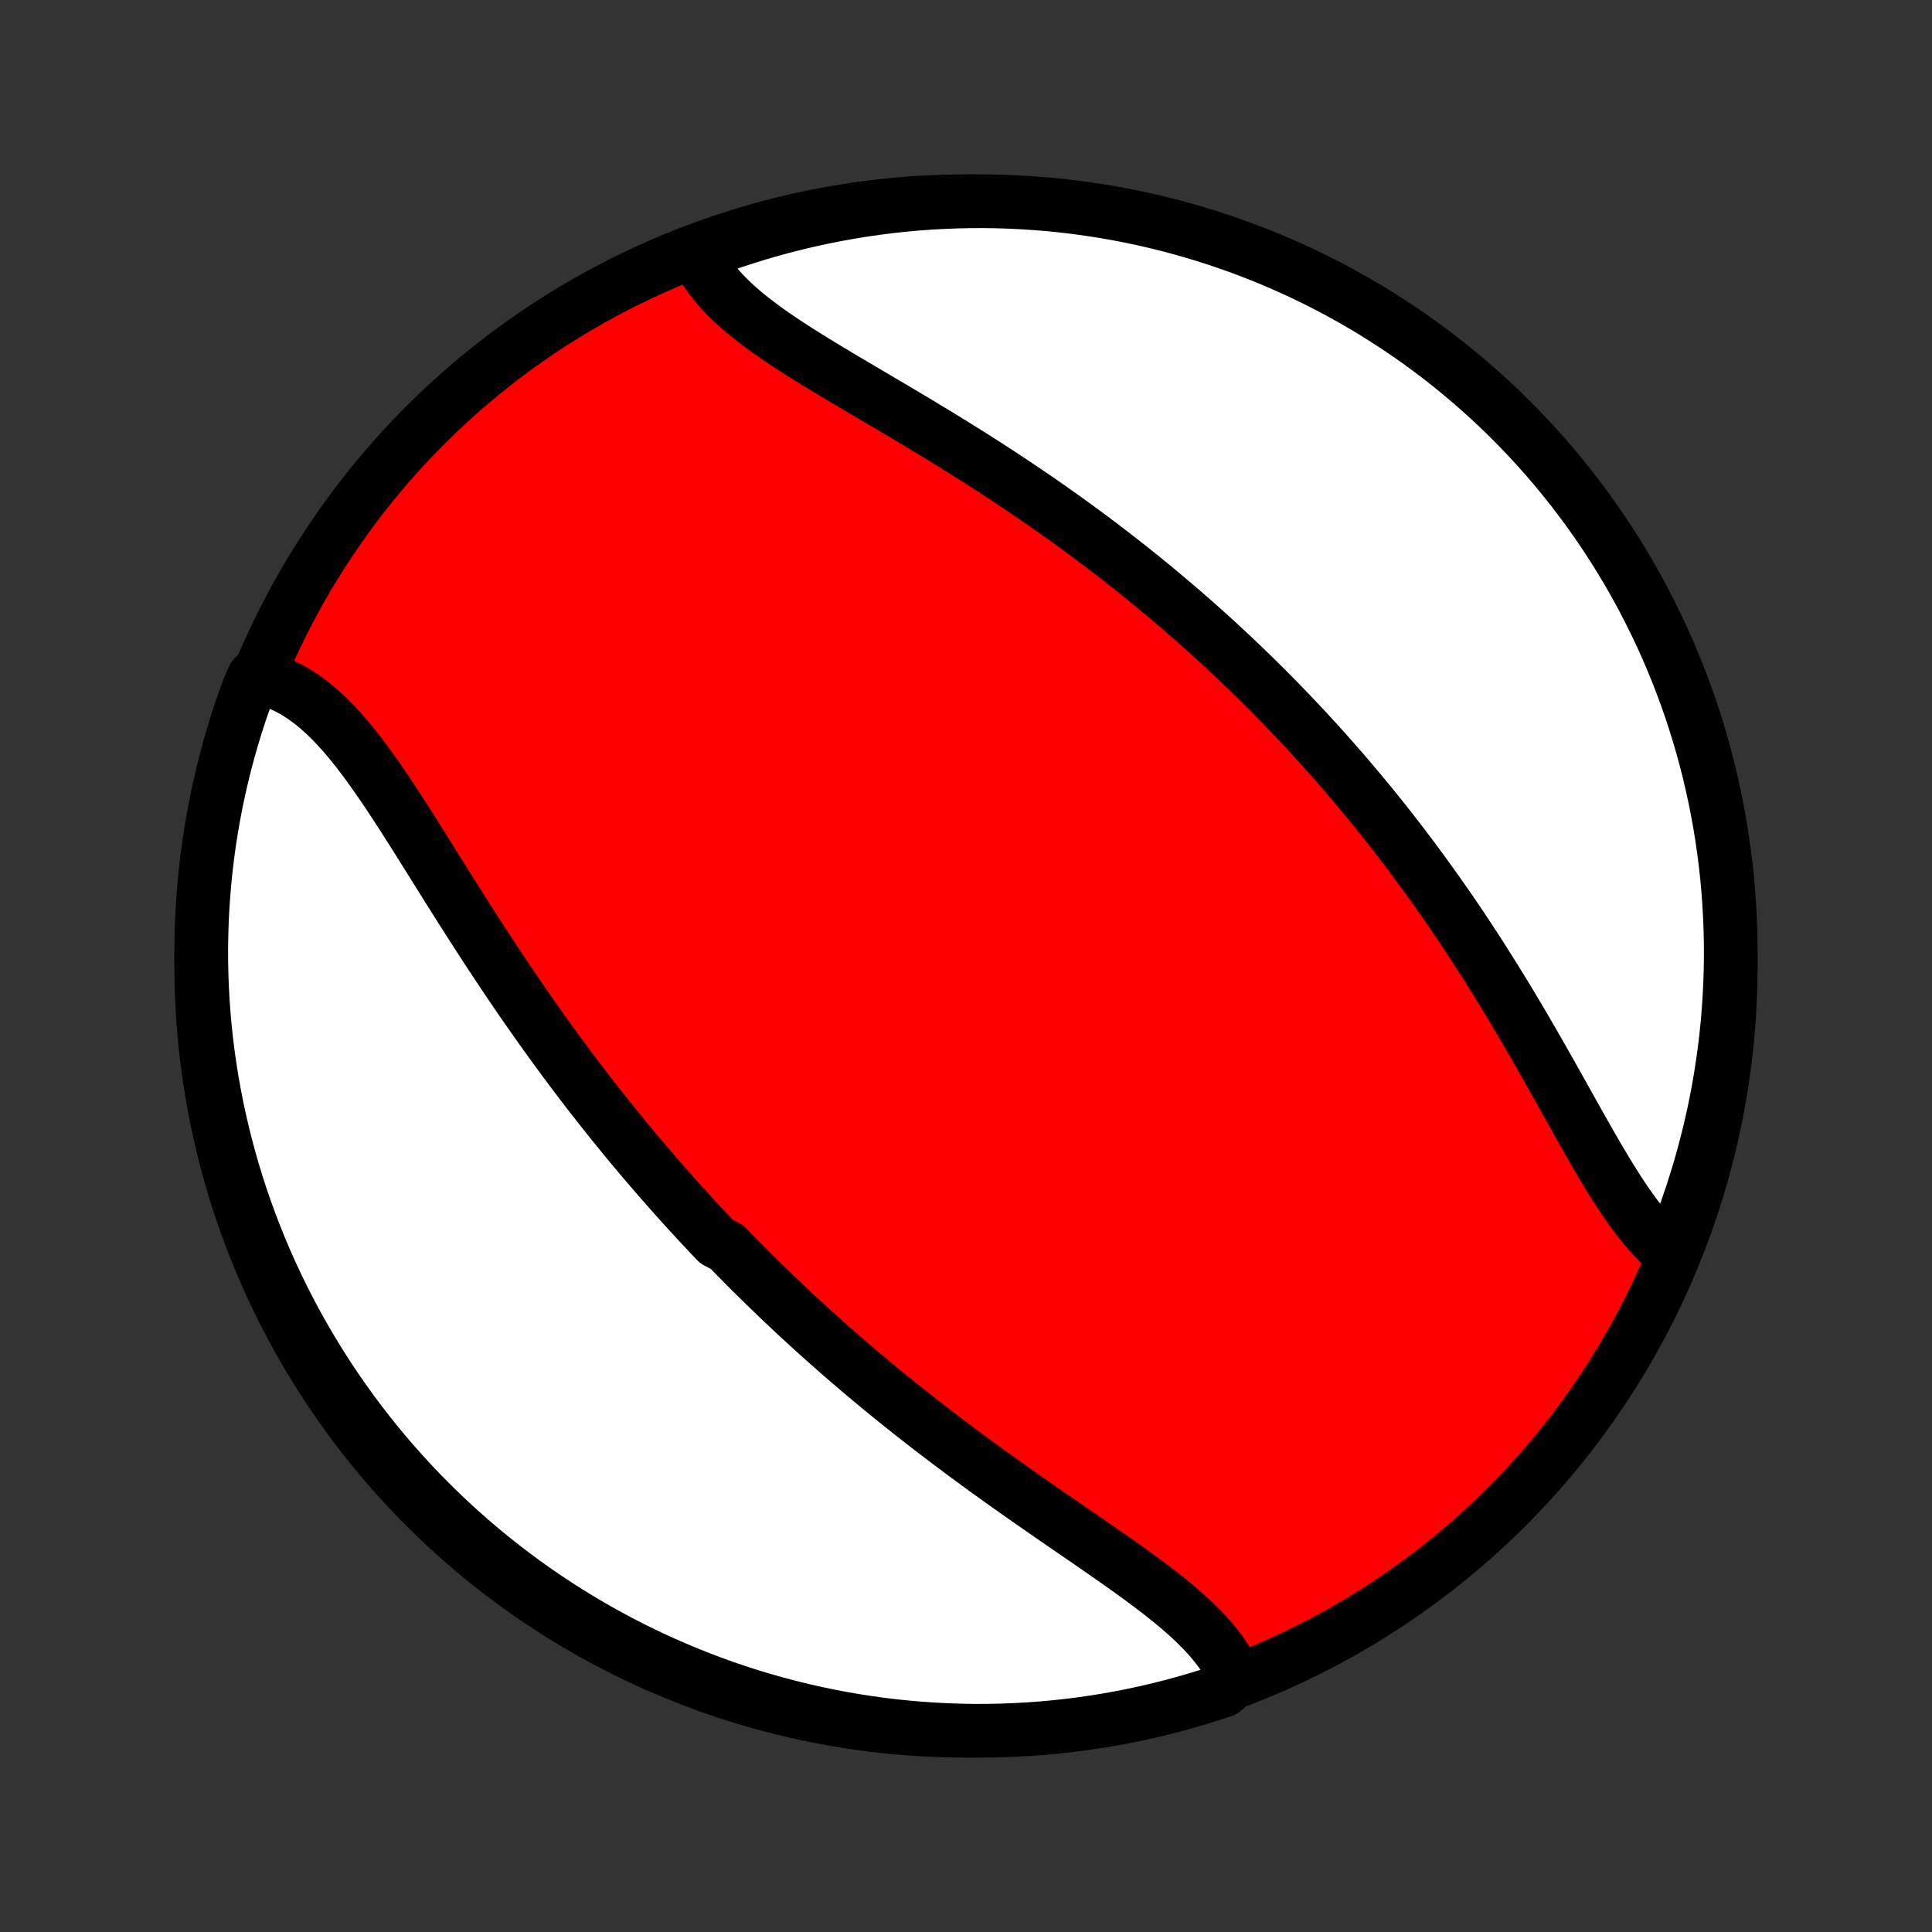 <?xml version="1.0" encoding="utf-8" standalone="no"?>
<!DOCTYPE svg PUBLIC "-//W3C//DTD SVG 1.1//EN"
  "http://www.w3.org/Graphics/SVG/1.1/DTD/svg11.dtd">
<!-- Created with matplotlib (http://matplotlib.org/) -->
<svg height="72pt" version="1.1" viewBox="0 0 72 72" width="72pt" xmlns="http://www.w3.org/2000/svg" xmlns:xlink="http://www.w3.org/1999/xlink">
 <rect x="0" y="0" width="72" height="72" fill="#333333" stroke="none"/>
 <defs>
  <style type="text/css">
*{stroke-linecap:butt;stroke-linejoin:round;}
  </style>
 </defs>
 <g id="figure_1">
  <g id="patch_1">
   <path d="
M0 72
L72 72
L72 0
L0 0
z
" style="fill:none;"/>
  </g>
  <g id="axes_1">
   <g id="PatchCollection_1">
    <defs>
     <path d="
M36 -7.5
C43.558 -7.5 50.808 -10.503 56.153 -15.848
C61.497 -21.192 64.5 -28.442 64.5 -36
C64.5 -43.558 61.497 -50.808 56.153 -56.153
C50.808 -61.497 43.558 -64.5 36 -64.5
C28.442 -64.5 21.192 -61.497 15.848 -56.153
C10.503 -50.808 7.5 -43.558 7.5 -36
C7.5 -28.442 10.503 -21.192 15.848 -15.848
C21.192 -10.503 28.442 -7.5 36 -7.5
z
" id="C0_0_a811fe30f3"/>
     <path d="
M46.059 -9.412
L45.97 -9.624
L45.867 -9.833
L45.753 -10.039
L45.626 -10.243
L45.489 -10.444
L45.34 -10.642
L45.181 -10.838
L45.012 -11.032
L44.834 -11.224
L44.647 -11.414
L44.453 -11.602
L44.251 -11.788
L44.041 -11.973
L43.826 -12.157
L43.605 -12.34
L43.378 -12.521
L43.146 -12.702
L42.91 -12.883
L42.67 -13.062
L42.426 -13.241
L42.179 -13.42
L41.93 -13.599
L41.678 -13.777
L41.424 -13.956
L41.168 -14.134
L40.911 -14.312
L40.653 -14.491
L40.394 -14.669
L40.134 -14.848
L39.873 -15.027
L39.613 -15.206
L39.352 -15.386
L39.092 -15.565
L38.832 -15.745
L38.573 -15.925
L38.314 -16.106
L38.056 -16.287
L37.799 -16.468
L37.542 -16.649
L37.287 -16.831
L37.033 -17.013
L36.78 -17.195
L36.529 -17.378
L36.279 -17.561
L36.03 -17.744
L35.782 -17.927
L35.537 -18.111
L35.292 -18.295
L35.05 -18.48
L34.808 -18.664
L34.569 -18.849
L34.331 -19.034
L34.094 -19.219
L33.859 -19.405
L33.626 -19.59
L33.394 -19.776
L33.164 -19.963
L32.935 -20.149
L32.708 -20.336
L32.483 -20.523
L32.259 -20.711
L32.037 -20.898
L31.816 -21.087
L31.596 -21.275
L31.378 -21.463
L31.162 -21.652
L30.947 -21.842
L30.733 -22.031
L30.521 -22.221
L30.31 -22.412
L30.1 -22.602
L29.892 -22.794
L29.684 -22.985
L29.479 -23.177
L29.274 -23.37
L29.07 -23.563
L28.868 -23.757
L28.666 -23.951
L28.466 -24.145
L28.267 -24.341
L28.069 -24.536
L27.872 -24.733
L27.676 -24.93
L27.48 -25.128
L27.286 -25.326
L27.093 -25.525
L26.708 -25.725
L26.517 -25.926
L26.327 -26.128
L26.138 -26.33
L25.949 -26.533
L25.761 -26.737
L25.573 -26.942
L25.387 -27.148
L25.201 -27.355
L25.015 -27.564
L24.83 -27.773
L24.646 -27.983
L24.462 -28.194
L24.279 -28.406
L24.096 -28.62
L23.914 -28.834
L23.732 -29.05
L23.55 -29.267
L23.369 -29.486
L23.189 -29.706
L23.008 -29.927
L22.828 -30.149
L22.649 -30.373
L22.47 -30.598
L22.291 -30.825
L22.112 -31.053
L21.934 -31.283
L21.756 -31.514
L21.578 -31.747
L21.401 -31.981
L21.224 -32.217
L21.047 -32.454
L20.871 -32.693
L20.695 -32.934
L20.518 -33.176
L20.343 -33.42
L20.167 -33.666
L19.992 -33.913
L19.817 -34.162
L19.642 -34.412
L19.467 -34.664
L19.293 -34.918
L19.119 -35.174
L18.945 -35.43
L18.771 -35.689
L18.598 -35.949
L18.425 -36.21
L18.252 -36.473
L18.079 -36.737
L17.907 -37.002
L17.735 -37.269
L17.563 -37.537
L17.391 -37.806
L17.22 -38.075
L17.049 -38.346
L16.877 -38.617
L16.706 -38.889
L16.536 -39.162
L16.365 -39.434
L16.195 -39.707
L16.024 -39.98
L15.854 -40.252
L15.683 -40.524
L15.513 -40.795
L15.342 -41.065
L15.171 -41.334
L15 -41.602
L14.828 -41.867
L14.656 -42.13
L14.484 -42.391
L14.31 -42.649
L14.136 -42.903
L13.961 -43.154
L13.785 -43.401
L13.608 -43.643
L13.429 -43.88
L13.248 -44.112
L13.066 -44.338
L12.883 -44.557
L12.696 -44.769
L12.508 -44.974
L12.317 -45.171
L12.124 -45.359
L11.928 -45.538
L11.729 -45.708
L11.527 -45.867
L11.322 -46.015
L11.113 -46.153
L10.902 -46.279
L10.687 -46.393
L10.468 -46.494
L10.246 -46.583
L10.021 -46.659
L9.792 -46.721
L9.454 -46.769
L9.277 -46.37
L9.108 -45.905
L8.947 -45.438
L8.795 -44.967
L8.651 -44.493
L8.515 -44.017
L8.388 -43.539
L8.269 -43.058
L8.158 -42.575
L8.056 -42.09
L7.963 -41.603
L7.878 -41.114
L7.801 -40.624
L7.733 -40.133
L7.674 -39.64
L7.624 -39.146
L7.582 -38.651
L7.548 -38.156
L7.524 -37.66
L7.508 -37.163
L7.5 -36.666
L7.502 -36.168
L7.512 -35.671
L7.531 -35.173
L7.558 -34.676
L7.594 -34.18
L7.639 -33.684
L7.692 -33.188
L7.754 -32.694
L7.825 -32.2
L7.904 -31.708
L7.992 -31.217
L8.088 -30.727
L8.193 -30.239
L8.306 -29.753
L8.428 -29.268
L8.558 -28.786
L8.697 -28.306
L8.843 -27.828
L8.998 -27.353
L9.162 -26.881
L9.333 -26.411
L9.513 -25.944
L9.7 -25.48
L9.896 -25.019
L10.1 -24.562
L10.311 -24.108
L10.53 -23.658
L10.758 -23.211
L10.992 -22.769
L11.235 -22.33
L11.485 -21.896
L11.742 -21.466
L12.007 -21.04
L12.279 -20.619
L12.558 -20.203
L12.845 -19.791
L13.138 -19.384
L13.439 -18.983
L13.746 -18.587
L14.06 -18.195
L14.381 -17.81
L14.708 -17.43
L15.042 -17.055
L15.382 -16.686
L15.729 -16.323
L16.082 -15.967
L16.44 -15.616
L16.805 -15.271
L17.176 -14.933
L17.552 -14.601
L17.934 -14.276
L18.322 -13.957
L18.714 -13.646
L19.112 -13.341
L19.516 -13.042
L19.924 -12.751
L20.337 -12.467
L20.755 -12.19
L21.177 -11.92
L21.605 -11.658
L22.036 -11.403
L22.472 -11.155
L22.912 -10.915
L23.355 -10.683
L23.803 -10.459
L24.255 -10.242
L24.71 -10.033
L25.168 -9.832
L25.63 -9.639
L26.095 -9.454
L26.562 -9.277
L27.033 -9.108
L27.507 -8.947
L27.983 -8.795
L28.461 -8.651
L28.942 -8.515
L29.425 -8.388
L29.91 -8.269
L30.397 -8.158
L30.886 -8.056
L31.376 -7.963
L31.867 -7.878
L32.36 -7.801
L32.854 -7.733
L33.349 -7.674
L33.844 -7.624
L34.34 -7.582
L34.837 -7.548
L35.334 -7.524
L35.832 -7.508
L36.329 -7.5
L36.827 -7.502
L37.324 -7.512
L37.82 -7.531
L38.316 -7.558
L38.812 -7.594
L39.306 -7.639
L39.8 -7.692
L40.292 -7.754
L40.783 -7.825
L41.273 -7.904
L41.761 -7.992
L42.247 -8.088
L42.731 -8.193
L43.214 -8.306
L43.694 -8.428
L44.172 -8.558
L44.647 -8.697
L45.12 -8.843
L45.589 -8.998
z
" id="C0_1_462a9abc36"/>
     <path d="
M62.326 -25.243
L62.141 -25.393
L61.959 -25.555
L61.78 -25.727
L61.605 -25.909
L61.432 -26.101
L61.261 -26.302
L61.093 -26.512
L60.927 -26.73
L60.763 -26.956
L60.6 -27.188
L60.438 -27.427
L60.279 -27.672
L60.12 -27.922
L59.962 -28.177
L59.804 -28.437
L59.647 -28.7
L59.491 -28.967
L59.334 -29.238
L59.178 -29.51
L59.022 -29.786
L58.865 -30.063
L58.709 -30.342
L58.552 -30.622
L58.395 -30.903
L58.237 -31.185
L58.079 -31.468
L57.92 -31.751
L57.761 -32.034
L57.601 -32.317
L57.441 -32.599
L57.28 -32.881
L57.118 -33.162
L56.956 -33.443
L56.793 -33.722
L56.629 -34.001
L56.465 -34.278
L56.299 -34.554
L56.134 -34.828
L55.967 -35.101
L55.8 -35.373
L55.632 -35.643
L55.464 -35.911
L55.295 -36.178
L55.125 -36.443
L54.955 -36.706
L54.784 -36.968
L54.613 -37.228
L54.441 -37.486
L54.268 -37.742
L54.095 -37.996
L53.921 -38.248
L53.746 -38.499
L53.572 -38.747
L53.396 -38.994
L53.22 -39.239
L53.043 -39.483
L52.866 -39.724
L52.688 -39.964
L52.51 -40.202
L52.331 -40.438
L52.152 -40.673
L51.972 -40.906
L51.792 -41.137
L51.611 -41.366
L51.429 -41.594
L51.247 -41.821
L51.064 -42.046
L50.88 -42.269
L50.696 -42.491
L50.511 -42.711
L50.326 -42.93
L50.14 -43.148
L49.953 -43.364
L49.766 -43.579
L49.577 -43.792
L49.388 -44.005
L49.199 -44.216
L49.008 -44.425
L48.817 -44.634
L48.625 -44.842
L48.432 -45.048
L48.238 -45.253
L48.043 -45.458
L47.847 -45.661
L47.651 -45.863
L47.453 -46.064
L47.255 -46.265
L47.055 -46.464
L46.854 -46.663
L46.653 -46.86
L46.45 -47.057
L46.246 -47.253
L46.041 -47.448
L45.834 -47.643
L45.627 -47.836
L45.418 -48.029
L45.208 -48.222
L44.996 -48.413
L44.783 -48.604
L44.569 -48.795
L44.353 -48.984
L44.136 -49.173
L43.918 -49.362
L43.698 -49.55
L43.476 -49.737
L43.253 -49.924
L43.029 -50.111
L42.802 -50.296
L42.574 -50.482
L42.344 -50.667
L42.113 -50.851
L41.88 -51.035
L41.645 -51.218
L41.408 -51.401
L41.17 -51.584
L40.93 -51.766
L40.688 -51.948
L40.444 -52.129
L40.198 -52.31
L39.95 -52.49
L39.701 -52.67
L39.449 -52.849
L39.196 -53.028
L38.941 -53.207
L38.684 -53.385
L38.425 -53.562
L38.164 -53.739
L37.901 -53.916
L37.637 -54.092
L37.371 -54.268
L37.103 -54.443
L36.833 -54.618
L36.562 -54.792
L36.289 -54.966
L36.014 -55.139
L35.738 -55.311
L35.461 -55.483
L35.183 -55.655
L34.903 -55.826
L34.622 -55.996
L34.341 -56.166
L34.058 -56.336
L33.775 -56.505
L33.492 -56.673
L33.208 -56.841
L32.924 -57.009
L32.641 -57.176
L32.357 -57.343
L32.075 -57.51
L31.793 -57.676
L31.512 -57.842
L31.233 -58.008
L30.956 -58.174
L30.681 -58.34
L30.408 -58.506
L30.139 -58.673
L29.872 -58.84
L29.61 -59.007
L29.351 -59.175
L29.097 -59.344
L28.849 -59.514
L28.605 -59.685
L28.368 -59.858
L28.138 -60.032
L27.914 -60.207
L27.699 -60.385
L27.491 -60.565
L27.292 -60.747
L27.103 -60.931
L26.923 -61.118
L26.753 -61.308
L26.594 -61.501
L26.446 -61.697
L26.31 -61.895
L26.186 -62.098
L26.075 -62.303
L26.387 -62.512
L26.857 -62.83
L27.329 -62.994
L27.805 -63.149
L28.282 -63.296
L28.762 -63.435
L29.244 -63.566
L29.729 -63.688
L30.215 -63.801
L30.703 -63.907
L31.192 -64.003
L31.683 -64.092
L32.175 -64.171
L32.669 -64.242
L33.163 -64.305
L33.659 -64.359
L34.155 -64.404
L34.651 -64.44
L35.149 -64.468
L35.646 -64.487
L36.143 -64.498
L36.641 -64.5
L37.138 -64.493
L37.635 -64.477
L38.131 -64.453
L38.627 -64.42
L39.121 -64.379
L39.615 -64.329
L40.108 -64.27
L40.6 -64.202
L41.09 -64.126
L41.579 -64.042
L42.066 -63.949
L42.551 -63.847
L43.034 -63.737
L43.515 -63.618
L43.993 -63.491
L44.469 -63.356
L44.943 -63.212
L45.414 -63.06
L45.882 -62.9
L46.347 -62.732
L46.809 -62.555
L47.268 -62.371
L47.723 -62.178
L48.174 -61.977
L48.622 -61.769
L49.066 -61.553
L49.506 -61.328
L49.942 -61.096
L50.374 -60.857
L50.801 -60.61
L51.224 -60.355
L51.642 -60.093
L52.056 -59.824
L52.464 -59.547
L52.868 -59.263
L53.266 -58.972
L53.659 -58.675
L54.047 -58.37
L54.429 -58.058
L54.806 -57.74
L55.176 -57.415
L55.541 -57.084
L55.901 -56.746
L56.254 -56.401
L56.6 -56.051
L56.941 -55.694
L57.275 -55.332
L57.603 -54.964
L57.924 -54.589
L58.239 -54.209
L58.546 -53.824
L58.847 -53.433
L59.141 -53.037
L59.428 -52.636
L59.707 -52.229
L59.98 -51.818
L60.245 -51.402
L60.503 -50.981
L60.753 -50.556
L60.996 -50.126
L61.231 -49.692
L61.458 -49.253
L61.678 -48.811
L61.89 -48.365
L62.094 -47.915
L62.29 -47.461
L62.478 -47.004
L62.658 -46.543
L62.83 -46.08
L62.994 -45.613
L63.149 -45.143
L63.296 -44.671
L63.435 -44.195
L63.566 -43.718
L63.688 -43.238
L63.801 -42.756
L63.907 -42.271
L64.003 -41.785
L64.092 -41.297
L64.171 -40.808
L64.242 -40.317
L64.305 -39.825
L64.359 -39.331
L64.404 -38.837
L64.44 -38.341
L64.468 -37.845
L64.487 -37.349
L64.498 -36.851
L64.5 -36.354
L64.493 -35.857
L64.477 -35.359
L64.453 -34.862
L64.42 -34.365
L64.379 -33.869
L64.329 -33.373
L64.27 -32.879
L64.202 -32.385
L64.126 -31.892
L64.042 -31.4
L63.949 -30.91
L63.847 -30.421
L63.737 -29.934
L63.618 -29.449
L63.491 -28.966
L63.356 -28.485
L63.212 -28.007
L63.06 -27.53
L62.9 -27.057
L62.732 -26.586
z
" id="C0_2_bae13794b5"/>
    </defs>
    <g clip-path="url(#p1bffca34e9)">
     <use style="fill:#ff0000;stroke:#000000;stroke-width:2.0;" x="0.0" xlink:href="#C0_0_a811fe30f3" y="72.0"/>
    </g>
    <g clip-path="url(#p1bffca34e9)">
     <use style="fill:#ffffff;stroke:#000000;stroke-width:2.0;" x="0.0" xlink:href="#C0_1_462a9abc36" y="72.0"/>
    </g>
    <g clip-path="url(#p1bffca34e9)">
     <use style="fill:#ffffff;stroke:#000000;stroke-width:2.0;" x="0.0" xlink:href="#C0_2_bae13794b5" y="72.0"/>
    </g>
   </g>
  </g>
 </g>
 <defs>
  <clipPath id="p1bffca34e9">
   <rect height="72.0" width="72.0" x="0.0" y="0.0"/>
  </clipPath>
 </defs>
</svg>
